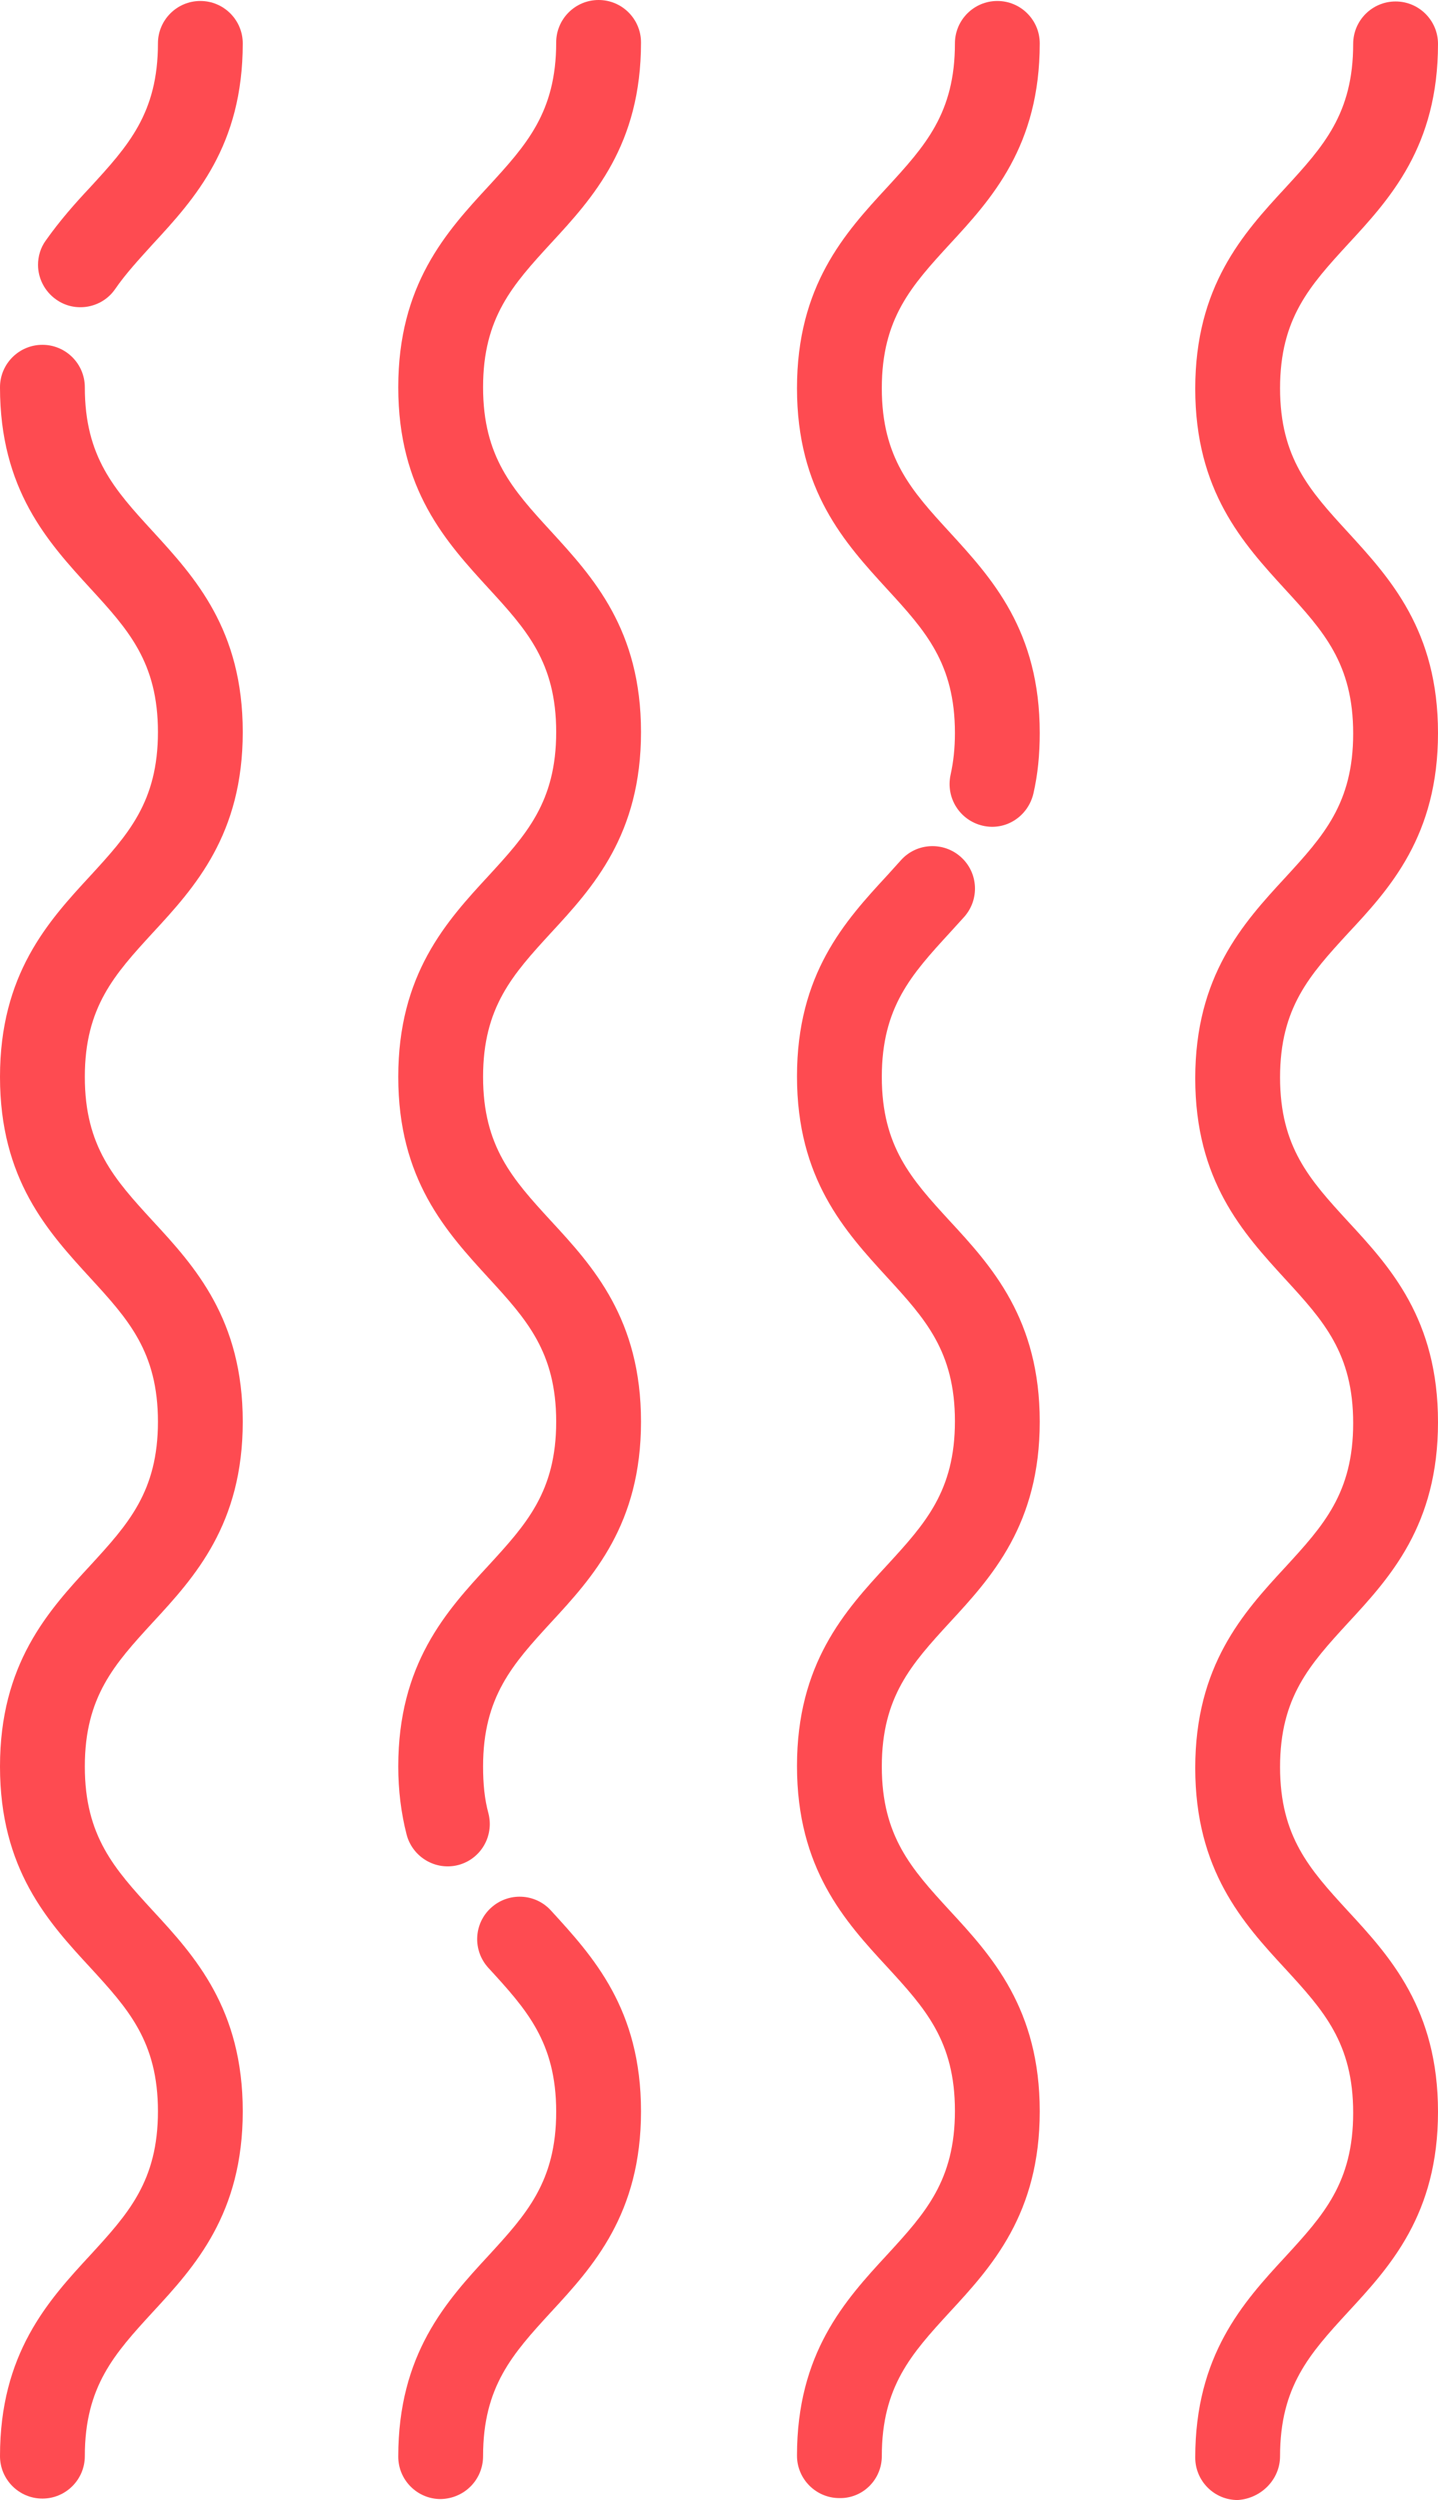 <?xml version="1.0" encoding="utf-8"?>
<!-- Generator: Adobe Illustrator 22.1.0, SVG Export Plug-In . SVG Version: 6.00 Build 0)  -->
<svg version="1.1" id="Layer_1" xmlns="http://www.w3.org/2000/svg" xmlns:xlink="http://www.w3.org/1999/xlink" x="0px" y="0px"
	 width="295px" height="512.6px" viewBox="0 0 295 512.6" style="enable-background:new 0 0 295 512.6;" xml:space="preserve">
<style type="text/css">
	.st0{fill:#FE4B51;}
</style>
<g>
	<g>
		<path class="st0" d="M262.6,503.6c0-14.3,6.1-21,13.9-29.5c8.7-9.4,18.5-20.1,18.5-41.1s-9.8-31.8-18.5-41.2
			c-7.8-8.5-13.9-15.2-13.9-29.5s6.1-21,13.9-29.5c8.7-9.4,18.5-20.1,18.5-41.2s-9.8-31.8-18.5-41.2c-7.8-8.5-13.9-15.2-13.9-29.5
			s6.1-21,13.9-29.5c8.7-9.3,18.5-20.1,18.5-41.1s-9.8-31.7-18.5-41.2c-7.8-8.5-13.9-15.2-13.9-29.5s6.1-21,13.9-29.5
			C285.2,40.7,295,30,295,9c0-4.8-3.9-8.7-8.7-8.7c-4.8,0-8.7,3.9-8.7,8.7c0,14.3-6.1,21-13.9,29.5c-8.7,9.4-18.5,20.2-18.5,41.2
			s9.8,31.7,18.5,41.2c7.8,8.5,13.9,15.2,13.9,29.5s-6.1,21-13.9,29.5c-8.7,9.4-18.5,20.2-18.5,41.2s9.8,31.7,18.5,41.2
			c7.8,8.5,13.9,15.2,13.9,29.5s-6.1,21-13.9,29.5c-8.7,9.4-18.5,20.2-18.5,41.2s9.8,31.8,18.5,41.2c7.8,8.5,13.9,15.2,13.9,29.5
			s-6.1,21-13.9,29.5c-8.7,9.4-18.5,20.2-18.5,41.2c0,4.8,3.9,8.7,8.7,8.7C258.7,512.3,262.6,508.4,262.6,503.6z"/>
	</g>
</g>
<g>
	<g>
		<path class="st0" d="M180.9,503.6c0-14.3,6.1-21,13.9-29.5c8.7-9.4,18.5-20.2,18.5-41.2s-9.8-31.8-18.5-41.2
			c-7.8-8.5-13.9-15.2-13.9-29.5s6.1-21,13.9-29.5c8.7-9.4,18.5-20.2,18.5-41.2s-9.8-31.8-18.5-41.2c-7.8-8.5-13.9-15.2-13.9-29.5
			s6.1-21,13.9-29.5c1-1.1,2-2.2,3-3.3c3.2-3.6,2.9-9.1-0.7-12.3s-9.1-2.9-12.3,0.7c-0.9,1-1.9,2.1-2.8,3.1
			c-8.7,9.4-18.5,20.2-18.5,41.2s9.8,31.7,18.5,41.2c7.8,8.5,13.9,15.2,13.9,29.5s-6.1,21-13.9,29.5c-8.7,9.4-18.5,20.2-18.5,41.2
			s9.8,31.8,18.5,41.2c7.8,8.5,13.9,15.2,13.9,29.5s-6.1,21-13.9,29.5c-8.7,9.4-18.5,20.2-18.5,41.2c0,4.8,3.9,8.7,8.7,8.7
			C177,512.3,180.9,508.4,180.9,503.6z"/>
	</g>
</g>
<g>
	<g>
		<path class="st0" d="M212,162.7c0.9-3.9,1.3-8,1.3-12.4c0-21-9.8-31.7-18.5-41.2c-7.8-8.5-13.9-15.2-13.9-29.5s6.1-21,13.9-29.5
			c8.7-9.4,18.5-20.2,18.5-41.2c0-4.8-3.9-8.7-8.7-8.7s-8.7,3.9-8.7,8.7c0,14.3-6.1,21-13.9,29.5c-8.7,9.4-18.5,20.2-18.5,41.2
			s9.8,31.7,18.5,41.2c7.8,8.5,13.9,15.2,13.9,29.5c0,3.1-0.3,5.9-0.9,8.6c-1,4.7,1.9,9.3,6.6,10.4
			C206.3,170.4,210.9,167.4,212,162.7z"/>
	</g>
</g>
<g>
	<g>
		<path class="st0" d="M17.4,503.6c0-14.3,6.1-21,13.9-29.5c8.7-9.4,18.5-20.2,18.5-41.2s-9.8-31.8-18.5-41.2
			c-7.8-8.5-13.9-15.2-13.9-29.5s6.1-21,13.9-29.5c8.7-9.4,18.5-20.2,18.5-41.2s-9.8-31.8-18.5-41.2c-7.8-8.5-13.9-15.2-13.9-29.5
			s6.1-21,13.9-29.5c8.7-9.4,18.5-20.2,18.5-41.2s-9.8-31.7-18.5-41.2c-7.8-8.5-13.9-15.2-13.9-29.5c0-4.8-3.9-8.7-8.7-8.7
			c-4.8,0-8.7,3.9-8.7,8.7c0,21,9.8,31.7,18.5,41.2c7.8,8.5,13.9,15.2,13.9,29.5s-6.1,21-13.9,29.5C9.8,189,0,199.8,0,220.8
			s9.8,31.7,18.5,41.2c7.8,8.5,13.9,15.2,13.9,29.5s-6.1,21-13.9,29.5C9.8,330.4,0,341.2,0,362.2s9.8,31.8,18.5,41.2
			c7.8,8.5,13.9,15.2,13.9,29.5s-6.1,21-13.9,29.5C9.8,471.8,0,482.6,0,503.6c0,4.8,3.9,8.7,8.7,8.7S17.4,508.4,17.4,503.6z"/>
	</g>
</g>
<g>
	<g>
		<path class="st0" d="M23.6,59.3c2.2-3.2,4.9-6.1,7.7-9.2C40,40.7,49.8,29.9,49.8,8.9c0-4.8-3.9-8.7-8.7-8.7s-8.7,3.9-8.7,8.7
			c0,14.3-6.1,21-13.9,29.5c-3.1,3.3-6.2,6.8-9.1,10.9c-1.1,1.5-1.6,3.3-1.6,5c0,2.7,1.3,5.4,3.7,7.1C15.4,64.2,20.9,63.2,23.6,59.3
			z"/>
	</g>
</g>
<g>
	<g>
		<path class="st0" d="M99.1,503.6c0-14.3,6.1-21,13.9-29.5c8.7-9.4,18.5-20.2,18.5-41.2s-9.8-31.7-18.5-41.2
			c-3.2-3.5-8.7-3.8-12.3-0.5c-3.5,3.2-3.8,8.7-0.5,12.3c7.8,8.5,13.9,15.2,13.9,29.5s-6.1,21-13.9,29.5
			c-8.7,9.4-18.5,20.2-18.5,41.2c0,4.8,3.9,8.7,8.7,8.7C95.3,512.3,99.1,508.4,99.1,503.6z"/>
	</g>
</g>
<g>
	<g>
		<path class="st0" d="M94,382.4c4.6-1.2,7.4-5.9,6.2-10.6c-0.8-2.9-1.1-6.1-1.1-9.6c0-14.3,6.1-21,13.9-29.5
			c8.7-9.4,18.5-20.2,18.5-41.2s-9.8-31.8-18.5-41.2c-7.8-8.5-13.9-15.2-13.9-29.5s6.1-21,13.9-29.5c8.7-9.4,18.5-20.2,18.5-41.2
			s-9.8-31.7-18.5-41.2c-7.8-8.5-13.9-15.2-13.9-29.5s6.1-21,13.9-29.5c8.7-9.4,18.5-20.2,18.5-41.2c0-4.8-3.9-8.7-8.7-8.7
			s-8.7,3.9-8.7,8.7c0,14.3-6.1,21-13.9,29.5c-8.7,9.4-18.5,20.2-18.5,41.2s9.8,31.7,18.5,41.2c7.8,8.5,13.9,15.2,13.9,29.5
			s-6.1,21-13.9,29.5c-8.7,9.4-18.5,20.2-18.5,41.2s9.8,31.7,18.5,41.2c7.8,8.5,13.9,15.2,13.9,29.5s-6.1,21-13.9,29.5
			c-8.7,9.4-18.5,20.2-18.5,41.2c0,4.9,0.6,9.6,1.7,13.9C84.6,380.8,89.4,383.6,94,382.4z"/>
	</g>
</g>
</svg>
